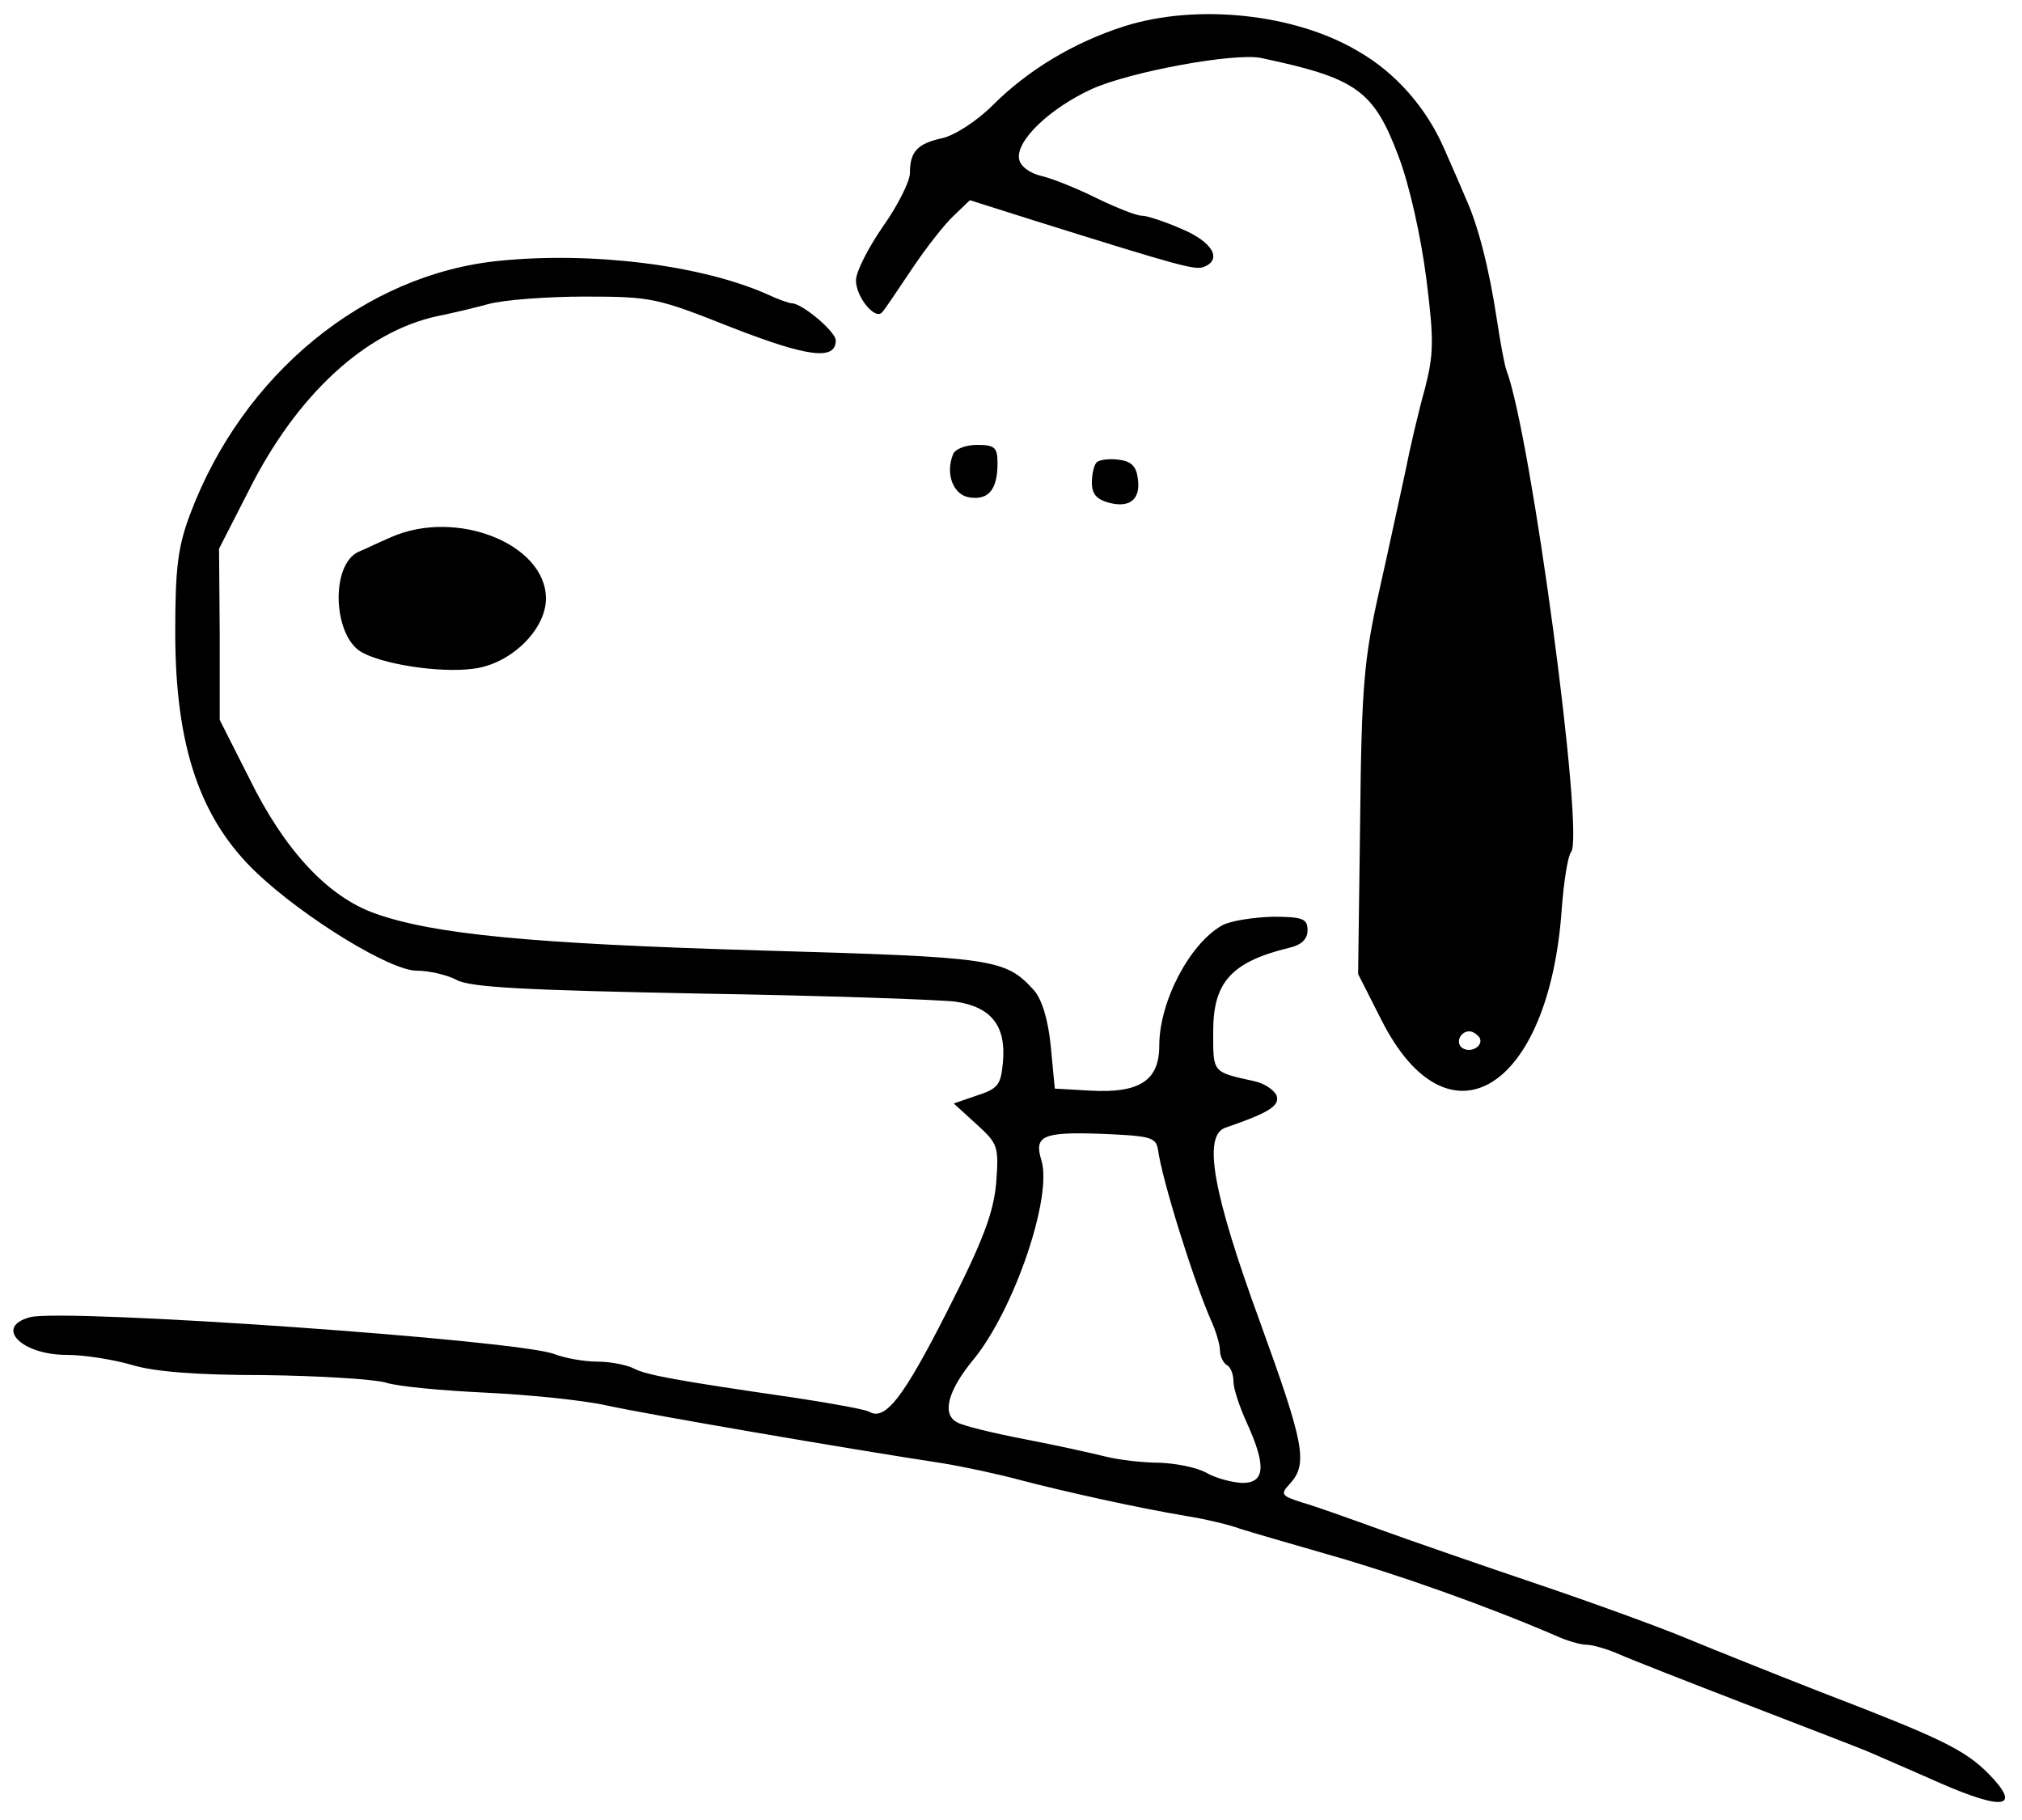  <svg version="1.0" xmlns="http://www.w3.org/2000/svg"  width="300pt" height="270pt" viewBox="0 0 300 270"  preserveAspectRatio="xMidYMid meet">  <g transform="translate(0,270) scale(0.1,-0.1)" fill="#000000" stroke="none"> <path d="M1668 2661 c-75 -24 -143 -65 -195 -117 -24 -24 -57 -45 -75 -49 -37 -8 -48 -20 -48 -52 0 -12 -18 -48 -40 -79 -22 -32 -40 -67 -40 -80 0 -25 29 -60 39 -47 4 4 23 33 44 64 20 30 48 66 62 79 l24 23 98 -31 c214 -67 236 -73 249 -68 28 11 13 37 -32 56 -25 11 -52 20 -60 20 -8 0 -38 12 -67 26 -28 14 -65 29 -82 33 -17 4 -31 14 -33 25 -5 27 45 75 108 104 58 26 212 54 251 46 142 -30 167 -48 204 -146 16 -42 33 -118 41 -180 12 -94 11 -114 -2 -165 -9 -32 -22 -87 -29 -123 -8 -36 -25 -116 -39 -178 -22 -99 -26 -139 -28 -340 l-3 -227 35 -69 c99 -195 248 -103 267 164 3 41 9 80 14 86 20 25 -59 617 -96 715 -3 8 -9 41 -14 74 -12 80 -29 143 -46 180 -7 17 -22 51 -33 76 -26 59 -71 111 -127 143 -94 56 -240 71 -347 37z m527 -1500 c7 -12 -12 -24 -25 -16 -11 7 -4 25 10 25 5 0 11 -4 15 -9z"/> <path d="M740 2313 c-199 -20 -380 -168 -458 -376 -18 -48 -22 -79 -22 -175 0 -170 37 -278 122 -358 70 -66 197 -144 236 -144 18 0 45 -6 60 -14 21 -11 105 -15 362 -20 184 -3 354 -9 378 -12 53 -8 75 -36 70 -90 -3 -33 -7 -39 -38 -49 l-35 -12 34 -31 c32 -29 33 -33 29 -87 -4 -44 -19 -85 -73 -191 -65 -128 -92 -163 -116 -148 -6 3 -54 12 -107 20 -179 26 -223 34 -242 44 -10 5 -34 10 -54 10 -19 0 -47 5 -63 11 -51 21 -725 68 -778 55 -54 -14 -14 -56 54 -56 26 0 70 -7 97 -15 33 -10 96 -15 196 -15 81 -1 162 -6 180 -11 18 -6 85 -12 148 -15 63 -3 144 -11 180 -19 59 -13 362 -65 500 -86 30 -5 82 -16 115 -25 65 -17 173 -41 245 -53 25 -4 61 -12 80 -19 19 -6 78 -23 130 -38 102 -29 232 -75 337 -120 17 -8 38 -14 47 -14 8 0 30 -6 48 -14 18 -8 105 -42 193 -76 88 -34 169 -65 180 -70 11 -5 58 -25 103 -45 96 -42 122 -37 72 14 -36 36 -72 53 -249 121 -69 27 -159 63 -200 80 -41 17 -140 53 -220 80 -80 27 -184 63 -231 80 -47 17 -100 36 -118 41 -31 10 -33 12 -18 28 27 30 21 59 -45 241 -69 189 -85 275 -51 287 67 23 81 33 76 48 -4 8 -18 18 -33 21 -63 14 -61 12 -61 74 0 73 27 103 113 124 18 4 27 13 27 26 0 17 -7 20 -52 20 -29 -1 -63 -6 -75 -13 -48 -27 -93 -113 -93 -178 0 -52 -29 -71 -102 -67 l-53 3 -6 63 c-4 40 -13 69 -25 83 -43 47 -58 49 -407 59 -340 10 -484 24 -571 55 -70 25 -134 94 -186 200 l-44 87 0 127 -1 127 44 86 c71 142 173 236 280 259 20 4 54 12 76 18 22 6 86 11 143 11 99 0 107 -2 218 -46 113 -44 154 -49 154 -19 0 13 -50 55 -65 55 -4 0 -21 6 -38 14 -98 43 -259 63 -397 49z m978 -1318 c6 -45 52 -192 78 -252 8 -17 14 -38 14 -46 0 -9 5 -19 10 -22 6 -3 10 -14 10 -24 0 -11 9 -38 20 -62 29 -64 27 -89 -7 -89 -16 1 -39 7 -53 15 -14 8 -45 14 -69 15 -24 0 -60 4 -80 9 -20 5 -74 17 -121 26 -47 9 -92 20 -100 25 -23 12 -14 47 25 94 60 74 117 241 100 295 -11 36 2 42 88 39 73 -3 82 -5 85 -23z"/> <path d="M1414 2026 c-12 -30 1 -61 25 -64 28 -4 41 12 41 51 0 23 -4 27 -30 27 -17 0 -33 -6 -36 -14z"/> <path d="M1627 2014 c-4 -4 -7 -18 -7 -30 0 -17 7 -25 26 -30 31 -8 47 6 42 37 -2 17 -10 25 -28 27 -14 2 -29 0 -33 -4z"/> <path d="M580 1903 c-19 -8 -41 -19 -49 -22 -40 -20 -37 -120 3 -147 30 -19 118 -33 169 -26 55 7 107 58 107 104 0 81 -133 134 -230 91z"/> </g> </svg>
